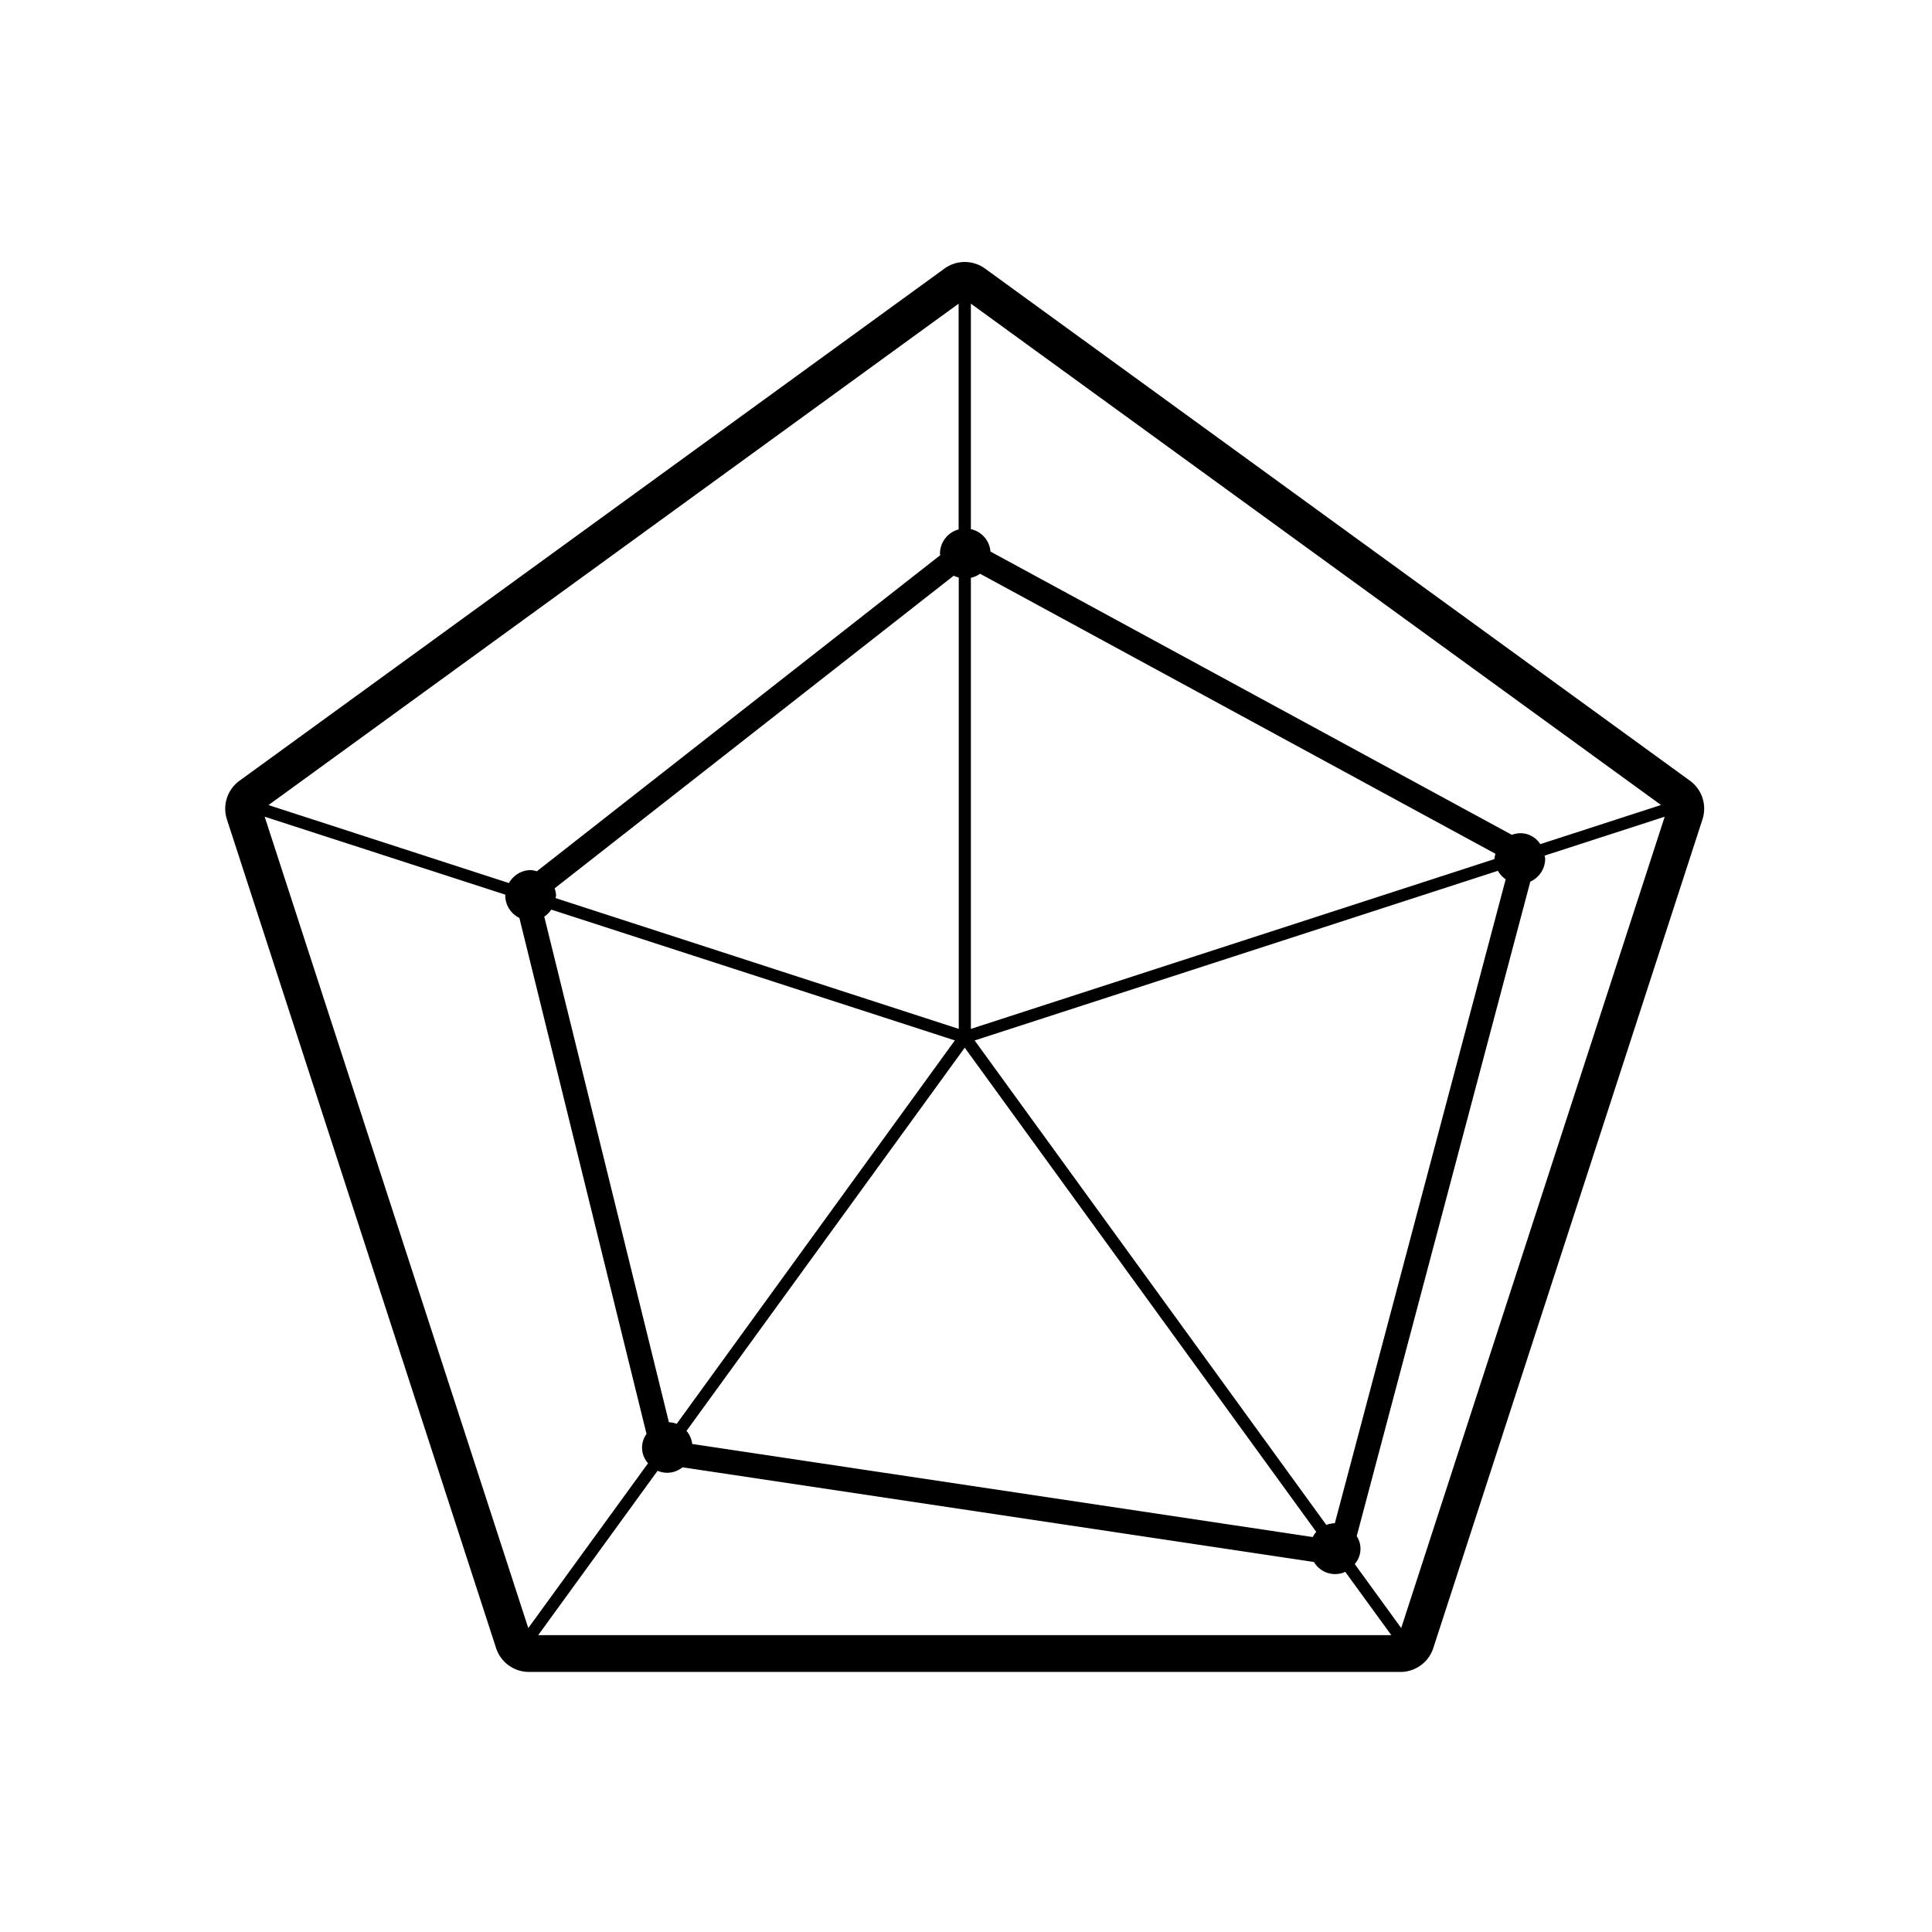 <svg xmlns="http://www.w3.org/2000/svg" viewBox="0 0 768 768"><title>chart-radar</title><path d="M671.8,310.36,391.58,106.77a13.74,13.74,0,0,0-16.15,0L95.2,310.36a13.74,13.74,0,0,0-5,15.36l107,329.41a13.74,13.74,0,0,0,13.07,9.49H556.69a13.74,13.74,0,0,0,13.07-9.5l107-329.41A13.74,13.74,0,0,0,671.8,310.36ZM660.28,320l-48,15.56A9.29,9.29,0,0,0,601,331.87L393.72,219.25a9.89,9.89,0,0,0-7.78-8.9V120.71ZM594.1,341.49,385.94,409V229.69a9.8,9.8,0,0,0,3.64-1.62L594.46,339.39a9.61,9.61,0,0,0-.39,1.95C594.06,341.39,594.1,341.44,594.1,341.49ZM521.84,611,275.17,574a9.92,9.92,0,0,0-2.27-5.2L383.5,416.47,523.23,608.94A10.11,10.11,0,0,0,521.84,611ZM379.12,228.85a9.76,9.76,0,0,0,2,.73V409L220.84,357a9.5,9.5,0,0,0,.21-1.05,9.82,9.82,0,0,0-.57-2.82Zm-160,132.73,160.44,52L269,566a10.08,10.08,0,0,0-3.1-.63l-49.55-201A9.88,9.88,0,0,0,219.13,361.59ZM261.4,584.66a10.08,10.08,0,0,0,3.92.79,9.88,9.88,0,0,0,6-2.17l251,37.64a9.75,9.75,0,0,0,12.45,3.92L553.07,650H213.94Zm269.22,20.85a10,10,0,0,0-3.38.68L387.44,413.6l208-67.44a9.91,9.91,0,0,0,3.1,3.36ZM381.07,120.71v89.75a10,10,0,0,0-7.42,9.57c0,.23.12.42.13.65L213.39,346.36a9.73,9.73,0,0,0-2.44-.49,10,10,0,0,0-8.63,5.16l-95.59-31ZM105.21,324.65l95.69,31c0,.11-.06.2-.06.3a10,10,0,0,0,5.62,8.94L257,570a9.3,9.3,0,0,0,.61,11.67L210,647.18ZM557,647.18l-18.47-25.44a9.23,9.23,0,0,0,.79-11.11l69-260.16a10.07,10.07,0,0,0,5.92-9.14,9.51,9.51,0,0,0-.24-1.2l47.75-15.48Z"/></svg>
